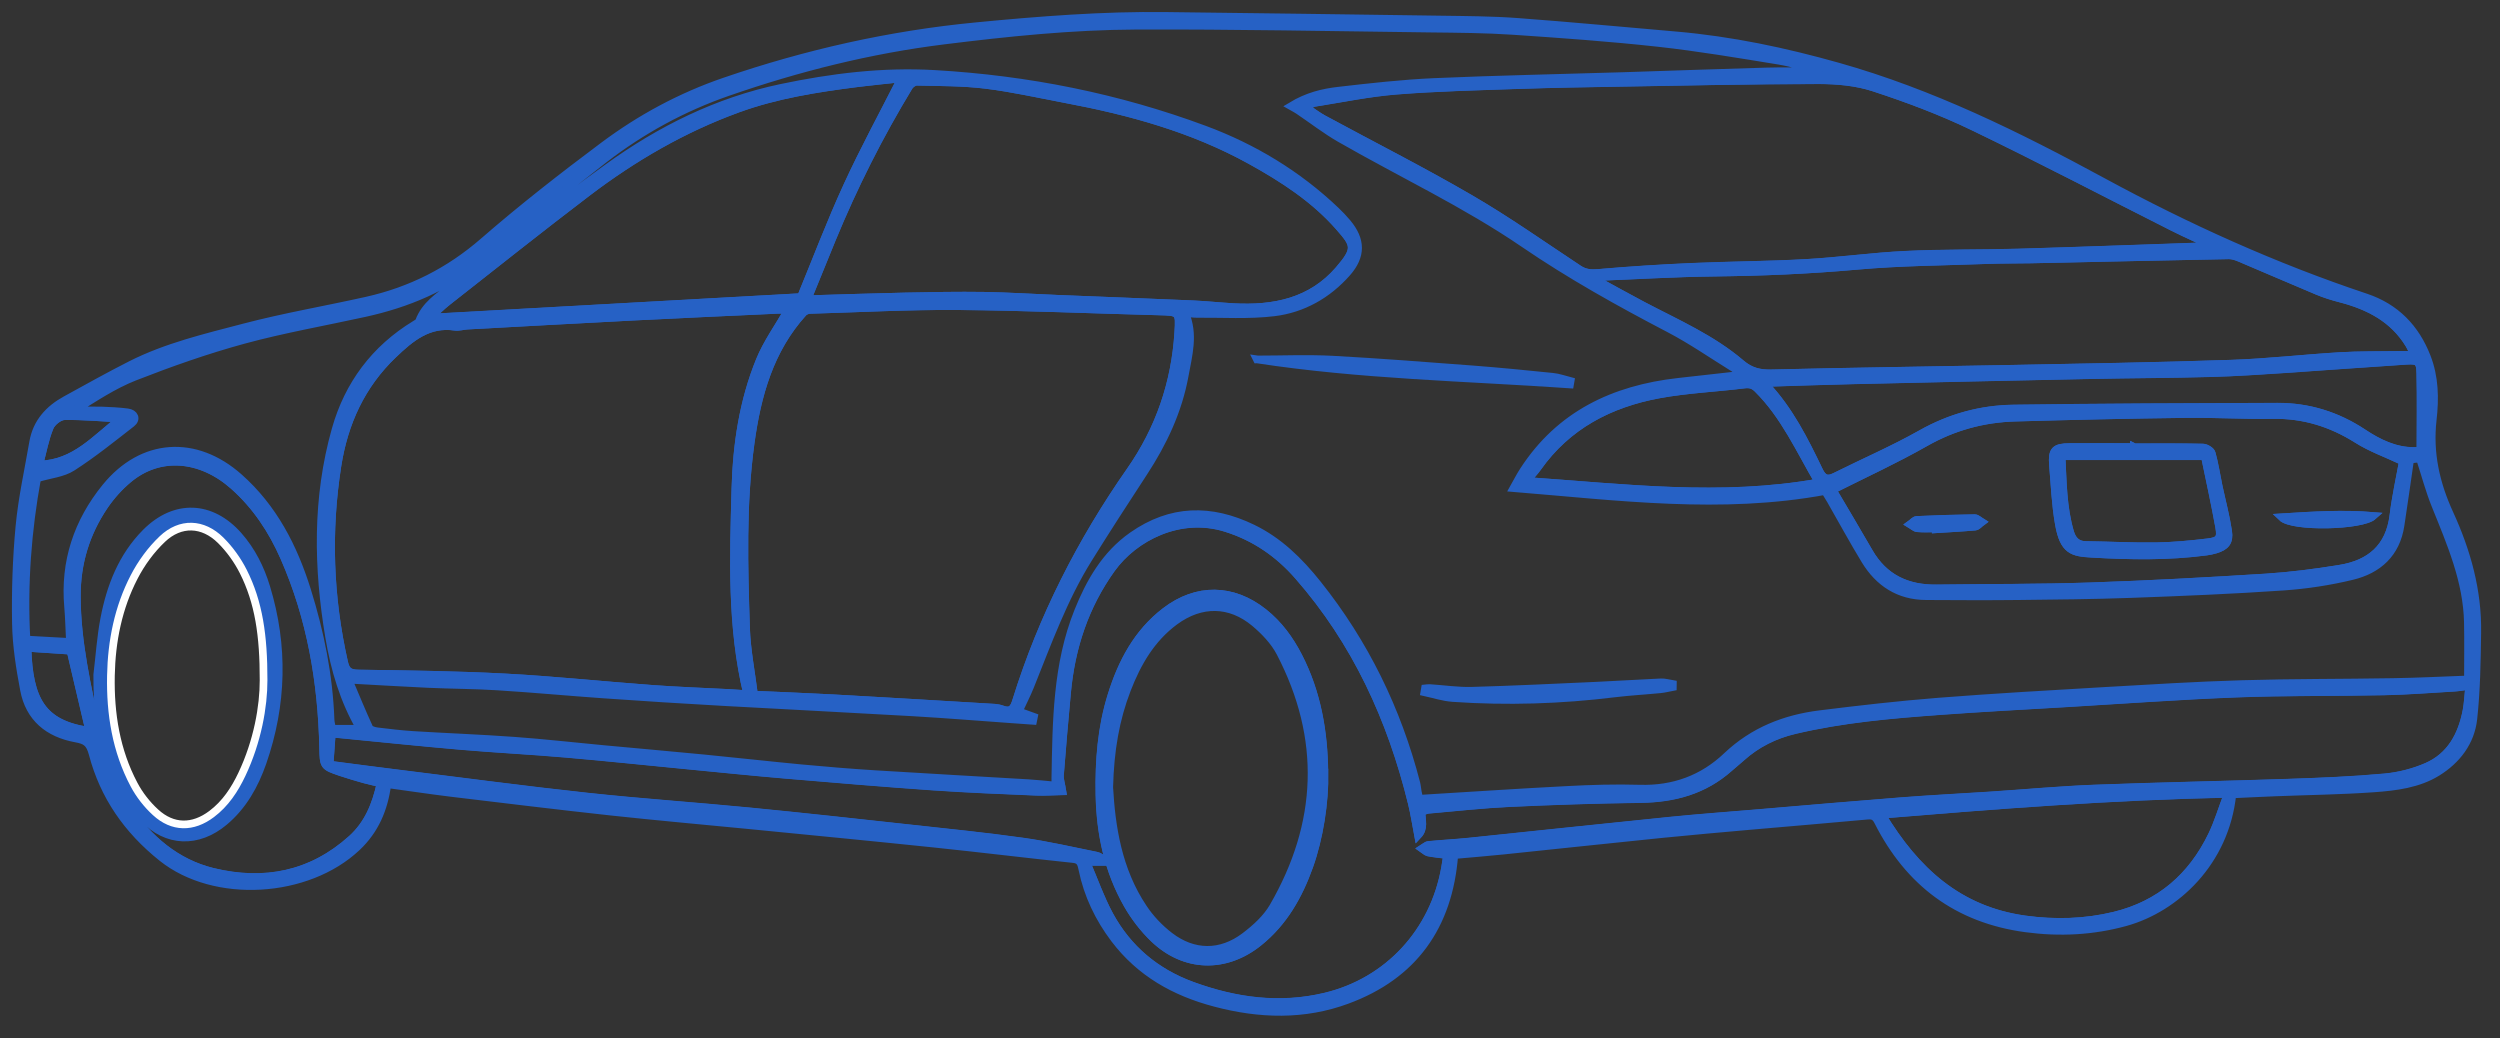 <?xml version="1.0" encoding="UTF-8" standalone="no"?>
<!DOCTYPE svg PUBLIC "-//W3C//DTD SVG 1.1//EN" "http://www.w3.org/Graphics/SVG/1.1/DTD/svg11.dtd">
<svg width="100%" height="100%" viewBox="0 0 65 27" version="1.1" xmlns="http://www.w3.org/2000/svg" xmlns:xlink="http://www.w3.org/1999/xlink" xml:space="preserve" xmlns:serif="http://www.serif.com/" style="fill-rule:evenodd;clip-rule:evenodd;">
    <rect x="0" y="0" width="65" height="27" fill="#333333" stroke="none"/>
    <g transform="matrix(1,0,0,1,-1242.59,-1636.64)">
        <g id="Driver-Back" serif:id="Driver Back">
            <g transform="matrix(1,0,0,1,1242,1636)">
                <path d="M10.665,21.029C11.22,21.105 11.763,21.187 12.309,21.254C13.698,21.421 15.088,21.591 16.479,21.743C17.68,21.873 18.883,21.98 20.085,22.097C21.683,22.255 23.282,22.408 24.879,22.575C26.088,22.701 27.293,22.849 28.503,22.976C28.685,22.996 28.704,23.113 28.731,23.239C28.868,23.909 29.158,24.513 29.567,25.055C30.232,25.932 31.125,26.437 32.186,26.716C33.345,27.023 34.498,27.054 35.615,26.641C37.342,26.005 38.259,24.72 38.401,22.872C38.819,22.833 39.243,22.801 39.666,22.757C41.042,22.615 42.417,22.466 43.795,22.326C44.556,22.249 45.318,22.183 46.08,22.115C47.1,22.024 48.121,21.942 49.142,21.847C49.291,21.832 49.356,21.876 49.421,22.007C50.224,23.592 51.485,24.539 53.263,24.778C54.139,24.896 55.006,24.852 55.853,24.618C57.151,24.258 58.446,23.063 58.631,21.294C59.001,21.277 59.374,21.257 59.746,21.243C60.603,21.209 61.461,21.199 62.314,21.138C62.883,21.097 63.465,21.026 63.963,20.717C64.47,20.402 64.829,19.933 64.896,19.337C64.978,18.596 64.988,17.844 64.999,17.097C65.018,16.007 64.731,14.978 64.28,13.995C63.922,13.214 63.742,12.42 63.841,11.551C63.903,11.008 63.896,10.449 63.689,9.921C63.394,9.162 62.873,8.63 62.101,8.372C59.727,7.58 57.46,6.555 55.259,5.36C53.058,4.165 50.812,3.056 48.383,2.371C47,1.98 45.599,1.684 44.164,1.56C42.795,1.442 41.425,1.312 40.054,1.21C39.384,1.16 38.709,1.158 38.035,1.148C35.663,1.112 33.29,1.084 30.917,1.054C29.262,1.033 27.618,1.163 25.972,1.322C23.732,1.537 21.556,2.028 19.43,2.757C18.292,3.147 17.24,3.714 16.282,4.43C15.216,5.226 14.164,6.047 13.161,6.919C12.269,7.695 11.267,8.199 10.127,8.455C9.061,8.694 7.982,8.877 6.926,9.155C5.931,9.416 4.92,9.654 3.993,10.123C3.42,10.413 2.86,10.727 2.297,11.036C1.855,11.279 1.54,11.626 1.452,12.139C1.326,12.869 1.164,13.595 1.095,14.331C1.017,15.168 0.989,16.011 1.004,16.85C1.014,17.427 1.106,18.007 1.214,18.576C1.351,19.306 1.849,19.71 2.558,19.84C2.817,19.887 2.922,19.95 3,20.245C3.288,21.339 3.903,22.222 4.801,22.94C6.176,24.038 8.585,23.881 9.869,22.67C10.337,22.229 10.574,21.684 10.66,21.031L10.665,21.029ZM64.751,18.306C64.122,18.329 63.467,18.363 62.81,18.373C61.502,18.396 60.192,18.387 58.885,18.426C57.699,18.461 56.515,18.535 55.333,18.603C53.883,18.688 52.432,18.769 50.985,18.883C49.957,18.964 48.933,19.082 47.91,19.209C46.995,19.323 46.175,19.645 45.486,20.298C44.863,20.891 44.103,21.17 43.227,21.145C42.593,21.126 41.957,21.145 41.323,21.179C40.05,21.244 38.778,21.331 37.494,21.408C37.485,21.37 37.465,21.298 37.451,21.224C37.437,21.149 37.433,21.072 37.414,20.999C36.921,19.093 36.075,17.362 34.847,15.823C34.376,15.233 33.846,14.707 33.151,14.372C32.072,13.852 31.035,13.866 30.032,14.568C29.33,15.06 28.926,15.772 28.62,16.533C28.062,17.922 28.056,19.398 28.029,20.865L28.029,21.065C27.784,21.043 27.564,21.017 27.344,21.004C26.009,20.925 24.673,20.851 23.339,20.768C22.698,20.728 22.059,20.674 21.421,20.615C20.577,20.535 19.735,20.44 18.893,20.358C18.011,20.273 17.129,20.195 16.249,20.113C15.489,20.042 14.729,19.955 13.969,19.9C13.093,19.836 12.214,19.804 11.337,19.75C11.025,19.73 10.713,19.693 10.402,19.655C10.327,19.645 10.215,19.616 10.191,19.564C10.004,19.157 9.834,18.742 9.651,18.311C10.373,18.35 11.05,18.392 11.728,18.423C12.323,18.45 12.922,18.45 13.517,18.487C14.44,18.545 15.362,18.631 16.283,18.696C17.321,18.769 18.359,18.835 19.396,18.893C21.038,18.985 22.68,19.066 24.322,19.161C25.177,19.211 26.029,19.28 26.882,19.341C27.072,19.354 27.261,19.367 27.451,19.381C27.458,19.347 27.465,19.313 27.472,19.279C27.339,19.231 27.207,19.183 27.076,19.136C27.176,18.919 27.288,18.702 27.378,18.477C27.831,17.35 28.243,16.203 28.89,15.166C29.359,14.413 29.841,13.668 30.327,12.925C30.836,12.148 31.225,11.321 31.392,10.405C31.488,9.872 31.646,9.332 31.403,8.776C31.51,8.785 31.609,8.801 31.706,8.801C32.377,8.795 33.056,8.842 33.718,8.761C34.463,8.67 35.111,8.303 35.614,7.732C35.997,7.296 35.991,6.878 35.62,6.433C35.526,6.321 35.425,6.216 35.32,6.115C34.331,5.173 33.18,4.479 31.909,4.007C29.649,3.168 27.312,2.703 24.9,2.563C23.54,2.483 22.216,2.648 20.901,2.924C19.245,3.271 17.753,4.013 16.394,4.995C15.011,5.993 13.674,7.055 12.322,8.096C11.997,8.345 11.641,8.574 11.487,8.989C11.474,9.025 11.423,9.049 11.385,9.073C10.336,9.711 9.647,10.635 9.316,11.805C8.812,13.59 8.844,15.4 9.15,17.216C9.291,18.05 9.528,18.849 9.956,19.588L9.224,19.588C9.209,19.499 9.187,19.425 9.184,19.351C9.142,18.197 8.915,17.076 8.572,15.98C8.223,14.864 7.699,13.842 6.805,13.05C5.674,12.047 4.288,12.138 3.338,13.306C2.606,14.206 2.257,15.246 2.361,16.418C2.386,16.713 2.392,17.009 2.409,17.331C2.033,17.311 1.663,17.29 1.278,17.269C1.198,15.83 1.31,14.413 1.556,13.076C1.896,12.974 2.222,12.947 2.467,12.79C3.006,12.444 3.506,12.04 4.013,11.646C4.153,11.537 4.092,11.385 3.905,11.361C3.685,11.333 3.464,11.321 3.243,11.314C3.003,11.307 2.762,11.313 2.523,11.313C3.037,10.99 3.539,10.655 4.086,10.439C5.016,10.075 5.965,9.74 6.927,9.478C7.967,9.195 9.031,9.01 10.085,8.778C11.182,8.535 12.193,8.116 13.07,7.388C14.137,6.504 15.206,5.622 16.302,4.777C17.275,4.027 18.349,3.439 19.516,3.035C21.34,2.401 23.203,1.934 25.124,1.695C26.787,1.488 28.456,1.315 30.13,1.308C32.679,1.298 35.228,1.352 37.777,1.383C38.496,1.391 39.218,1.396 39.935,1.444C41.193,1.529 42.452,1.618 43.705,1.756C44.751,1.871 45.79,2.048 46.831,2.217C47.205,2.278 47.57,2.395 47.971,2.496C47.448,2.496 46.966,2.485 46.485,2.499C45.253,2.533 44.022,2.58 42.79,2.618C41.153,2.669 39.515,2.7 37.879,2.772C37.049,2.809 36.219,2.903 35.393,2.998C34.987,3.045 34.585,3.138 34.154,3.4C34.244,3.451 34.3,3.478 34.349,3.512C34.711,3.756 35.057,4.026 35.432,4.241C37.023,5.154 38.689,5.935 40.209,6.973C41.415,7.798 42.69,8.508 43.986,9.185C44.565,9.487 45.107,9.864 45.666,10.21C45.729,10.25 45.783,10.309 45.871,10.384C45.288,10.449 44.757,10.509 44.227,10.568C42.549,10.757 41.142,11.418 40.197,12.881C40.107,13.02 40.032,13.169 39.941,13.33C42.676,13.553 45.349,13.904 48.039,13.407C48.086,13.483 48.135,13.56 48.181,13.639C48.481,14.162 48.769,14.694 49.082,15.209C49.441,15.797 49.961,16.136 50.667,16.14C51.463,16.144 52.258,16.149 53.053,16.14C54.032,16.13 55.011,16.12 55.99,16.085C57.312,16.037 58.635,15.983 59.955,15.892C60.555,15.851 61.157,15.759 61.741,15.618C62.423,15.455 62.894,15.032 63.004,14.296C63.09,13.731 63.17,13.166 63.254,12.587C63.34,12.577 63.444,12.566 63.508,12.559C63.645,12.981 63.752,13.387 63.908,13.774C64.305,14.761 64.733,15.736 64.755,16.825C64.765,17.306 64.757,17.786 64.757,18.314L64.751,18.306ZM37.549,21.752C37.616,21.73 37.671,21.701 37.729,21.695C38.438,21.632 39.145,21.553 39.854,21.52C40.984,21.467 42.117,21.43 43.248,21.416C44.113,21.404 44.894,21.194 45.552,20.609C45.656,20.517 45.763,20.432 45.865,20.34C46.267,19.978 46.734,19.747 47.258,19.624C48.498,19.33 49.763,19.221 51.027,19.129C52.118,19.048 53.211,18.991 54.301,18.927C55.781,18.84 57.261,18.73 58.744,18.674C60.022,18.624 61.3,18.644 62.578,18.617C63.189,18.604 63.798,18.556 64.409,18.52C64.526,18.513 64.642,18.491 64.791,18.471C64.765,18.715 64.758,18.92 64.72,19.12C64.598,19.76 64.306,20.304 63.689,20.575C63.346,20.725 62.962,20.823 62.589,20.856C61.753,20.932 60.912,20.965 60.071,20.994C58.397,21.051 56.721,21.081 55.047,21.146C54.146,21.18 53.248,21.265 52.347,21.325C51.569,21.376 50.789,21.414 50.012,21.475C48.778,21.572 47.544,21.679 46.311,21.784C45.541,21.849 44.771,21.905 44.003,21.983C42.262,22.158 40.522,22.346 38.781,22.526C38.431,22.561 38.079,22.578 37.729,22.613C37.675,22.619 37.626,22.674 37.573,22.706C37.623,22.74 37.67,22.794 37.725,22.805C37.881,22.836 38.04,22.849 38.217,22.872C38.2,22.984 38.184,23.087 38.166,23.191C37.877,24.875 36.673,26.164 35.051,26.553C33.863,26.838 32.713,26.68 31.587,26.268C30.646,25.925 29.915,25.314 29.437,24.432C29.203,24 29.04,23.529 28.833,23.049L29.316,23.049C29.254,22.961 29.18,22.907 29.101,22.891C28.466,22.764 27.832,22.615 27.19,22.526C26.221,22.39 25.247,22.29 24.275,22.184C22.884,22.032 21.493,21.878 20.101,21.742C18.686,21.604 17.267,21.508 15.854,21.355C14.25,21.182 12.651,20.966 11.052,20.768C10.426,20.69 9.801,20.606 9.159,20.524C9.18,20.228 9.197,19.979 9.216,19.726C9.279,19.726 9.316,19.723 9.353,19.726C10.425,19.829 11.495,19.943 12.567,20.035C13.48,20.114 14.397,20.159 15.31,20.239C16.361,20.33 17.409,20.44 18.458,20.542C19.31,20.624 20.161,20.712 21.013,20.785C22.291,20.894 23.57,21.002 24.85,21.091C25.742,21.153 26.637,21.187 27.53,21.226C27.765,21.235 28.002,21.217 28.213,21.213C28.185,21.034 28.141,20.912 28.149,20.796C28.205,20.08 28.267,19.364 28.334,18.65C28.442,17.479 28.797,16.398 29.488,15.434C30.082,14.605 31.27,13.999 32.461,14.369C33.218,14.605 33.835,15.033 34.346,15.62C35.844,17.331 36.761,19.334 37.298,21.525C37.365,21.8 37.406,22.08 37.46,22.358C37.633,22.174 37.55,21.973 37.55,21.756L37.549,21.752ZM20.019,18.689C19.85,18.678 19.7,18.667 19.549,18.658C18.878,18.623 18.204,18.6 17.534,18.55C16.269,18.457 15.006,18.322 13.74,18.254C12.464,18.186 11.185,18.17 9.907,18.152C9.669,18.149 9.586,18.081 9.535,17.854C9.153,16.163 9.094,14.464 9.362,12.752C9.537,11.628 9.987,10.646 10.816,9.855C11.264,9.427 11.728,9.033 12.418,9.134C12.522,9.149 12.631,9.111 12.737,9.105C14.188,9.026 15.639,8.944 17.09,8.87C18.327,8.806 19.565,8.751 20.803,8.694C20.912,8.689 21.021,8.694 21.084,8.694C20.831,9.137 20.532,9.551 20.343,10.01C19.908,11.075 19.74,12.21 19.71,13.35C19.662,15.129 19.591,16.914 20.017,18.689L20.019,18.689ZM20.195,18.702C20.121,18.102 20.006,17.538 19.988,16.97C19.937,15.365 19.887,13.758 20.107,12.158C20.278,10.912 20.604,9.733 21.475,8.772C21.513,8.73 21.588,8.698 21.648,8.697C22.932,8.659 24.217,8.589 25.501,8.599C27.238,8.613 28.973,8.69 30.709,8.735C31.251,8.749 31.26,8.745 31.226,9.285C31.145,10.598 30.731,11.802 29.978,12.879C28.691,14.721 27.683,16.7 27.015,18.847C26.952,19.051 26.885,19.173 26.641,19.081C26.523,19.037 26.386,19.037 26.257,19.03C24.93,18.95 23.601,18.871 22.274,18.797C21.58,18.759 20.885,18.733 20.196,18.702L20.195,18.702ZM34.526,3.422C34.648,3.365 34.705,3.322 34.767,3.312C35.476,3.2 36.182,3.052 36.895,2.995C37.947,2.911 39.004,2.887 40.058,2.85C40.937,2.821 41.818,2.805 42.698,2.791C44.419,2.762 46.142,2.724 47.863,2.723C48.347,2.723 48.853,2.767 49.308,2.916C50.184,3.202 51.054,3.528 51.884,3.928C53.632,4.77 55.35,5.672 57.083,6.545C57.433,6.721 57.791,6.88 58.122,7.034C56.447,7.092 54.759,7.156 53.07,7.206C52.091,7.234 51.11,7.215 50.131,7.264C49.271,7.305 48.413,7.428 47.553,7.476C46.56,7.532 45.565,7.534 44.571,7.578C43.763,7.614 42.955,7.665 42.148,7.736C41.953,7.753 41.799,7.74 41.635,7.632C40.698,7.013 39.778,6.361 38.807,5.798C37.559,5.072 36.269,4.42 34.999,3.732C34.854,3.654 34.722,3.551 34.526,3.42L34.526,3.422ZM21.585,8.419C21.815,7.855 22.018,7.354 22.223,6.855C22.789,5.483 23.454,4.162 24.224,2.894C24.262,2.83 24.358,2.762 24.427,2.764C25.023,2.779 25.623,2.774 26.214,2.845C26.902,2.928 27.582,3.083 28.264,3.212C29.951,3.528 31.595,3.976 33.11,4.815C33.958,5.285 34.766,5.808 35.41,6.542C35.815,7.004 35.875,7.105 35.403,7.654C34.681,8.491 33.708,8.684 32.659,8.626C32.309,8.606 31.959,8.568 31.609,8.552C30.432,8.501 29.255,8.457 28.08,8.409C27.446,8.384 26.813,8.341 26.179,8.331C25.498,8.321 24.818,8.334 24.137,8.348C23.312,8.365 22.487,8.395 21.587,8.421L21.585,8.419ZM42.093,7.923C42.1,7.896 42.107,7.868 42.113,7.841C43.119,7.801 44.125,7.739 45.131,7.727C46.379,7.715 47.621,7.662 48.864,7.55C49.997,7.448 51.139,7.442 52.278,7.4C52.645,7.386 53.012,7.391 53.381,7.384C55.101,7.349 56.822,7.309 58.541,7.276C58.636,7.275 58.737,7.308 58.826,7.346C59.501,7.631 60.172,7.924 60.848,8.207C61.038,8.286 61.235,8.347 61.435,8.399C62.175,8.591 62.823,8.92 63.233,9.602C63.281,9.682 63.318,9.77 63.366,9.868C63.202,9.868 63.073,9.867 62.943,9.868C62.439,9.877 61.933,9.868 61.429,9.898C60.484,9.955 59.541,10.065 58.595,10.096C56.637,10.162 54.678,10.194 52.719,10.232C50.699,10.272 48.678,10.296 46.658,10.347C46.342,10.356 46.104,10.299 45.858,10.088C45.101,9.441 44.19,9.046 43.318,8.588C42.907,8.372 42.503,8.146 42.096,7.923L42.093,7.923ZM63.067,12.634C62.989,13.067 62.88,13.55 62.82,14.041C62.718,14.877 62.209,15.298 61.431,15.426C60.791,15.531 60.145,15.614 59.498,15.655C57.98,15.75 56.46,15.834 54.939,15.885C53.608,15.929 52.276,15.92 50.944,15.939C50.181,15.949 49.579,15.672 49.186,14.99C48.867,14.435 48.536,13.886 48.237,13.376C49.036,12.973 49.863,12.594 50.652,12.146C51.385,11.73 52.16,11.521 52.99,11.497C54.465,11.455 55.941,11.422 57.419,11.403C58.176,11.394 58.934,11.44 59.691,11.429C60.491,11.418 61.204,11.64 61.877,12.064C62.233,12.288 62.64,12.433 63.067,12.634ZM11.759,8.901C11.918,8.758 12.061,8.612 12.22,8.487C13.429,7.537 14.631,6.58 15.855,5.649C17.059,4.733 18.357,3.979 19.785,3.461C20.782,3.1 21.821,2.937 22.866,2.804C23.263,2.752 23.661,2.716 24.024,2.676C23.549,3.612 23.05,4.529 22.615,5.476C22.178,6.427 21.808,7.41 21.414,8.364C18.235,8.541 15.021,8.72 11.758,8.901L11.759,8.901ZM10.485,21.003C10.364,21.564 10.157,22.068 9.735,22.449C8.691,23.392 7.458,23.631 6.124,23.307C5.171,23.074 4.456,22.453 3.909,21.659C3.495,21.058 3.263,20.383 3.109,19.662C2.861,18.496 2.589,17.342 2.586,16.139C2.585,15.27 2.826,14.494 3.304,13.788C3.477,13.532 3.694,13.292 3.932,13.093C4.734,12.426 5.803,12.508 6.665,13.272C7.249,13.79 7.669,14.426 7.978,15.132C8.67,16.706 8.955,18.369 8.992,20.079C9.002,20.559 8.996,20.562 9.455,20.718C9.657,20.786 9.861,20.844 10.065,20.902C10.195,20.939 10.33,20.966 10.483,21.003L10.485,21.003ZM63.523,12.356C63.458,12.361 63.413,12.366 63.369,12.366C62.864,12.37 62.435,12.159 62.029,11.89C61.353,11.442 60.611,11.212 59.805,11.214C57.516,11.221 55.228,11.229 52.94,11.262C52.091,11.273 51.291,11.493 50.536,11.919C49.812,12.328 49.045,12.658 48.301,13.03C48.088,13.136 47.982,13.075 47.884,12.868C47.507,12.083 47.115,11.303 46.511,10.658C46.505,10.651 46.513,10.631 46.518,10.593C47.263,10.57 48.012,10.543 48.761,10.526C50.833,10.478 52.906,10.432 54.98,10.39C56.014,10.368 57.047,10.367 58.079,10.339C58.721,10.322 59.362,10.276 60.003,10.235C61.055,10.166 62.106,10.084 63.158,10.017C63.46,9.999 63.513,10.04 63.519,10.343C63.535,11.007 63.523,11.67 63.523,12.356ZM49.516,21.82C52.53,21.569 55.488,21.337 58.512,21.278C58.363,21.672 58.259,22.024 58.102,22.35C57.579,23.436 56.741,24.16 55.559,24.447C54.796,24.631 54.026,24.652 53.242,24.545C51.525,24.308 50.399,23.288 49.516,21.82ZM40.28,13.143C40.393,13.008 40.488,12.911 40.567,12.8C41.34,11.704 42.442,11.133 43.72,10.896C44.453,10.76 45.206,10.729 45.948,10.637C46.095,10.618 46.189,10.652 46.291,10.753C46.987,11.442 47.377,12.326 47.879,13.184C45.332,13.639 42.823,13.32 40.281,13.145L40.28,13.143ZM2.914,19.642C1.679,19.466 1.343,18.834 1.302,17.483C1.678,17.507 2.053,17.532 2.422,17.556C2.582,18.238 2.747,18.933 2.912,19.643L2.914,19.642ZM3.742,11.524C3.084,12.02 2.548,12.699 1.611,12.719C1.704,12.37 1.761,12.043 1.886,11.744C1.94,11.615 2.131,11.463 2.262,11.46C2.754,11.45 3.248,11.499 3.742,11.524Z" style="fill:rgb(38,97,197);fill-rule:nonzero;stroke:rgb(38,97,197);stroke-width:0.2px;"/>
            </g>
            <g transform="matrix(1,0,0,1,1242,1636)">
                <path d="M37.549,21.751C37.549,21.968 37.631,22.17 37.458,22.354C37.406,22.076 37.365,21.795 37.297,21.52C36.759,19.328 35.842,17.325 34.345,15.615C33.832,15.03 33.217,14.602 32.459,14.365C31.269,13.995 30.082,14.6 29.486,15.43C28.796,16.394 28.44,17.474 28.332,18.645C28.266,19.361 28.203,20.076 28.148,20.792C28.14,20.908 28.182,21.028 28.212,21.208C28.002,21.213 27.765,21.231 27.529,21.221C26.635,21.183 25.741,21.149 24.849,21.086C23.569,20.997 22.29,20.889 21.011,20.78C20.159,20.708 19.309,20.62 18.456,20.538C17.407,20.437 16.36,20.325 15.309,20.234C14.396,20.155 13.479,20.11 12.566,20.03C11.494,19.938 10.424,19.825 9.352,19.721C9.315,19.718 9.278,19.721 9.214,19.721C9.196,19.975 9.179,20.223 9.158,20.519C9.8,20.603 10.425,20.687 11.05,20.763C12.651,20.962 14.25,21.177 15.852,21.35C17.266,21.503 18.685,21.598 20.1,21.737C21.492,21.873 22.883,22.028 24.273,22.18C25.246,22.286 26.22,22.385 27.188,22.521C27.829,22.612 28.463,22.759 29.099,22.887C29.18,22.903 29.253,22.956 29.315,23.044L28.831,23.044C29.038,23.525 29.202,23.996 29.435,24.428C29.913,25.308 30.646,25.92 31.586,26.264C32.712,26.675 33.862,26.834 35.05,26.549C36.672,26.159 37.875,24.87 38.164,23.186C38.183,23.083 38.197,22.978 38.215,22.867C38.038,22.844 37.879,22.832 37.724,22.801C37.668,22.789 37.623,22.735 37.572,22.701C37.624,22.669 37.674,22.615 37.728,22.609C38.078,22.574 38.43,22.557 38.78,22.521C40.521,22.341 42.26,22.154 44.001,21.978C44.77,21.9 45.539,21.845 46.309,21.78C47.543,21.676 48.776,21.567 50.011,21.471C50.788,21.41 51.568,21.371 52.346,21.32C53.246,21.261 54.145,21.177 55.045,21.142C56.72,21.078 58.395,21.047 60.07,20.99C60.911,20.962 61.751,20.928 62.588,20.851C62.961,20.817 63.345,20.719 63.688,20.57C64.305,20.3 64.597,19.757 64.719,19.116C64.757,18.916 64.764,18.709 64.789,18.467C64.641,18.486 64.524,18.51 64.408,18.516C63.798,18.552 63.187,18.6 62.576,18.613C61.299,18.639 60.019,18.621 58.743,18.669C57.261,18.726 55.781,18.835 54.3,18.923C53.208,18.988 52.116,19.045 51.026,19.124C49.76,19.218 48.495,19.327 47.256,19.619C46.733,19.742 46.265,19.975 45.864,20.335C45.762,20.427 45.654,20.514 45.551,20.604C44.893,21.19 44.112,21.4 43.247,21.411C42.116,21.427 40.983,21.464 39.853,21.516C39.143,21.55 38.435,21.629 37.728,21.69C37.67,21.696 37.614,21.726 37.548,21.747L37.549,21.751ZM35.023,20.724C35.037,21.502 34.891,22.428 34.63,23.159C34.356,23.928 33.964,24.622 33.314,25.143C32.45,25.837 31.385,25.809 30.585,25.041C30.319,24.784 30.083,24.478 29.9,24.156C29.4,23.275 29.194,22.321 29.174,21.302C29.158,20.42 29.224,19.56 29.486,18.72C29.753,17.865 30.158,17.091 30.887,16.533C31.705,15.908 32.638,15.922 33.443,16.561C33.835,16.872 34.122,17.266 34.348,17.705C34.834,18.652 35.01,19.67 35.02,20.724L35.023,20.724Z" style="fill:none;fill-rule:nonzero;stroke:rgb(38,97,197);stroke-width:0.2px;"/>
            </g>
            <g transform="matrix(1,0,0,1,1242,1636)">
                <path d="M20.019,18.69C19.594,16.915 19.664,15.13 19.711,13.351C19.742,12.211 19.91,11.077 20.345,10.011C20.532,9.552 20.831,9.138 21.085,8.695C21.023,8.695 20.913,8.691 20.804,8.695C19.567,8.753 18.329,8.809 17.091,8.871C15.641,8.946 14.189,9.027 12.739,9.106C12.632,9.112 12.522,9.149 12.42,9.135C11.729,9.034 11.266,9.428 10.818,9.856C9.988,10.648 9.539,11.63 9.363,12.753C9.095,14.465 9.155,16.164 9.536,17.855C9.587,18.082 9.671,18.15 9.909,18.153C11.186,18.171 12.465,18.187 13.741,18.255C15.007,18.323 16.269,18.458 17.535,18.551C18.206,18.601 18.879,18.624 19.551,18.659C19.701,18.668 19.852,18.679 20.02,18.69L20.019,18.69Z" style="fill:none;fill-rule:nonzero;stroke:rgb(38,97,197);stroke-width:0.2px;"/>
            </g>
            <g transform="matrix(1,0,0,1,1242,1636)">
                <path d="M20.195,18.702C20.884,18.734 21.578,18.759 22.273,18.797C23.601,18.871 24.928,18.951 26.255,19.03C26.384,19.037 26.522,19.037 26.64,19.081C26.885,19.173 26.952,19.05 27.014,18.847C27.683,16.699 28.691,14.721 29.977,12.88C30.73,11.802 31.144,10.599 31.225,9.286C31.259,8.746 31.25,8.75 30.707,8.736C28.972,8.69 27.235,8.614 25.5,8.6C24.215,8.59 22.931,8.659 21.646,8.697C21.587,8.699 21.513,8.73 21.473,8.773C20.603,9.732 20.277,10.912 20.105,12.158C19.886,13.759 19.934,15.365 19.986,16.97C20.005,17.538 20.118,18.104 20.193,18.702L20.195,18.702Z" style="fill:none;fill-rule:nonzero;stroke:rgb(38,97,197);stroke-width:0.2px;"/>
            </g>
            <g transform="matrix(1,0,0,1,1242,1636)">
                <path d="M34.528,3.423C34.722,3.552 34.854,3.656 35,3.735C36.27,4.423 37.56,5.075 38.808,5.801C39.779,6.365 40.699,7.016 41.636,7.635C41.801,7.744 41.954,7.756 42.15,7.739C42.956,7.668 43.764,7.617 44.572,7.581C45.566,7.537 46.561,7.535 47.554,7.479C48.414,7.431 49.272,7.308 50.133,7.267C51.111,7.22 52.092,7.238 53.072,7.208C54.76,7.159 56.449,7.095 58.123,7.037C57.793,6.882 57.434,6.724 57.084,6.548C55.351,5.675 53.633,4.773 51.885,3.931C51.056,3.531 50.184,3.205 49.309,2.918C48.854,2.77 48.348,2.724 47.864,2.726C46.143,2.726 44.421,2.765 42.7,2.794C41.819,2.808 40.939,2.823 40.06,2.853C39.005,2.89 37.949,2.914 36.897,2.998C36.184,3.055 35.478,3.203 34.769,3.315C34.706,3.325 34.65,3.368 34.528,3.425L34.528,3.423Z" style="fill:none;fill-rule:nonzero;stroke:rgb(38,97,197);stroke-width:0.2px;"/>
            </g>
            <g transform="matrix(1,0,0,1,1242,1636)">
                <path d="M21.585,8.42C22.486,8.395 23.311,8.365 24.136,8.348C24.816,8.334 25.497,8.321 26.177,8.331C26.811,8.341 27.445,8.384 28.078,8.409C29.255,8.457 30.432,8.501 31.607,8.552C31.957,8.568 32.308,8.606 32.658,8.626C33.707,8.684 34.68,8.491 35.401,7.653C35.873,7.106 35.814,7.006 35.408,6.542C34.765,5.808 33.956,5.284 33.109,4.815C31.593,3.976 29.95,3.528 28.263,3.212C27.58,3.084 26.9,2.93 26.213,2.845C25.623,2.772 25.022,2.778 24.425,2.764C24.357,2.762 24.261,2.83 24.222,2.894C23.453,4.162 22.786,5.484 22.222,6.855C22.016,7.354 21.814,7.855 21.584,8.419L21.585,8.42Z" style="fill:none;fill-rule:nonzero;stroke:rgb(38,97,197);stroke-width:0.2px;"/>
            </g>
            <g transform="matrix(1,0,0,1,1242,1636)">
                <path d="M42.093,7.925C42.5,8.146 42.905,8.373 43.315,8.59C44.187,9.048 45.098,9.445 45.855,10.09C46.102,10.3 46.34,10.356 46.655,10.349C48.675,10.298 50.696,10.274 52.716,10.234C54.675,10.196 56.634,10.164 58.592,10.098C59.538,10.067 60.481,9.956 61.426,9.9C61.93,9.87 62.436,9.877 62.941,9.87C63.07,9.869 63.2,9.87 63.363,9.87C63.315,9.774 63.278,9.684 63.23,9.603C62.819,8.922 62.172,8.593 61.432,8.401C61.234,8.35 61.035,8.288 60.845,8.208C60.169,7.926 59.498,7.633 58.823,7.348C58.734,7.31 58.633,7.277 58.538,7.278C56.819,7.311 55.098,7.349 53.378,7.386C53.011,7.393 52.642,7.389 52.275,7.402C51.136,7.444 49.994,7.45 48.861,7.552C47.618,7.663 46.376,7.715 45.128,7.729C44.122,7.741 43.116,7.803 42.11,7.843C42.103,7.87 42.096,7.898 42.09,7.925L42.093,7.925Z" style="fill:none;fill-rule:nonzero;stroke:rgb(38,97,197);stroke-width:0.2px;"/>
            </g>
            <g transform="matrix(1,0,0,1,1242,1636)">
                <path d="M63.065,12.635C62.639,12.434 62.232,12.291 61.876,12.065C61.201,11.64 60.489,11.418 59.69,11.43C58.933,11.442 58.174,11.395 57.417,11.405C55.941,11.423 54.464,11.456 52.988,11.498C52.159,11.522 51.385,11.731 50.65,12.148C49.862,12.596 49.034,12.974 48.236,13.377C48.536,13.887 48.865,14.436 49.184,14.992C49.576,15.674 50.178,15.95 50.942,15.94C52.274,15.923 53.606,15.932 54.938,15.886C56.459,15.835 57.979,15.752 59.497,15.657C60.144,15.615 60.79,15.532 61.429,15.427C62.209,15.299 62.717,14.878 62.819,14.042C62.878,13.551 62.987,13.066 63.065,12.635ZM56.073,12.264L56.073,12.271C56.67,12.271 57.267,12.265 57.864,12.278C57.945,12.28 58.075,12.357 58.093,12.424C58.171,12.701 58.213,12.988 58.272,13.27C58.356,13.666 58.462,14.057 58.522,14.456C58.563,14.731 58.455,14.851 58.197,14.929C58.118,14.953 58.034,14.97 57.95,14.982C56.959,15.112 55.968,15.095 54.973,15.037C54.477,15.009 54.243,14.962 54.12,14.259C54.032,13.757 54.01,13.242 53.968,12.732C53.937,12.35 54.013,12.268 54.397,12.265C54.956,12.261 55.515,12.265 56.075,12.265L56.073,12.264ZM62.296,14.055C61.999,14.321 60.197,14.365 59.915,14.09C60.743,14.037 61.517,13.989 62.296,14.055ZM50.92,14.4L50.92,14.378C50.76,14.378 50.599,14.388 50.441,14.373C50.378,14.368 50.32,14.307 50.259,14.271C50.314,14.232 50.37,14.162 50.426,14.159C50.928,14.135 51.432,14.121 51.933,14.114C51.993,14.114 52.053,14.179 52.112,14.215C52.057,14.254 52.003,14.325 51.945,14.331C51.605,14.362 51.261,14.379 50.92,14.4Z" style="fill:none;fill-rule:nonzero;stroke:rgb(38,97,197);stroke-width:0.2px;"/>
            </g>
            <g transform="matrix(1,0,0,1,1242,1636)">
                <path d="M11.759,8.903C15.023,8.722 18.238,8.543 21.415,8.366C21.808,7.412 22.18,6.43 22.616,5.478C23.05,4.531 23.551,3.613 24.025,2.678C23.661,2.717 23.263,2.756 22.867,2.805C21.822,2.939 20.783,3.102 19.786,3.463C18.359,3.981 17.06,4.735 15.856,5.651C14.633,6.582 13.431,7.539 12.221,8.489C12.063,8.614 11.919,8.76 11.761,8.903L11.759,8.903Z" style="fill:none;fill-rule:nonzero;stroke:rgb(38,97,197);stroke-width:0.2px;"/>
            </g>
            <g transform="matrix(1,0,0,1,1242,1636)">
                <path d="M10.485,21.006C10.332,20.969 10.198,20.942 10.066,20.906C9.862,20.847 9.658,20.789 9.457,20.721C8.996,20.565 9.003,20.562 8.993,20.082C8.956,18.372 8.671,16.709 7.979,15.135C7.669,14.429 7.249,13.793 6.667,13.275C5.805,12.511 4.734,12.429 3.933,13.097C3.695,13.295 3.48,13.535 3.305,13.791C2.827,14.497 2.586,15.273 2.588,16.142C2.591,17.347 2.863,18.5 3.111,19.665C3.264,20.385 3.497,21.062 3.911,21.663C4.458,22.458 5.172,23.079 6.125,23.31C7.458,23.635 8.691,23.395 9.736,22.452C10.159,22.071 10.364,21.568 10.486,21.006L10.485,21.006ZM3.119,18.182C3.178,17.697 3.209,17.207 3.301,16.727C3.461,15.89 3.765,15.106 4.381,14.486C5.137,13.727 6.081,13.764 6.79,14.565C7.136,14.957 7.364,15.416 7.514,15.911C7.978,17.439 7.94,18.96 7.417,20.466C7.211,21.057 6.908,21.599 6.417,22.009C5.738,22.576 4.921,22.557 4.317,21.912C4.035,21.61 3.8,21.244 3.626,20.87C3.233,20.024 3.11,19.118 3.119,18.184L3.119,18.182Z" style="fill:none;fill-rule:nonzero;stroke:rgb(38,97,197);stroke-width:0.2px;"/>
            </g>
            <g transform="matrix(1,0,0,1,1242,1636)">
                <path d="M63.523,12.36C63.523,11.673 63.533,11.01 63.519,10.346C63.512,10.043 63.458,10.002 63.158,10.02C62.106,10.087 61.055,10.169 60.003,10.239C59.362,10.281 58.722,10.325 58.079,10.342C57.047,10.371 56.014,10.372 54.98,10.393C52.907,10.436 50.835,10.481 48.761,10.529C48.012,10.546 47.263,10.573 46.518,10.596C46.513,10.634 46.505,10.654 46.511,10.661C47.116,11.306 47.507,12.086 47.884,12.871C47.984,13.078 48.09,13.139 48.301,13.033C49.045,12.662 49.812,12.331 50.536,11.923C51.29,11.498 52.089,11.278 52.94,11.265C55.228,11.234 57.516,11.224 59.805,11.217C60.61,11.214 61.353,11.445 62.029,11.893C62.435,12.161 62.864,12.374 63.369,12.37C63.414,12.37 63.46,12.364 63.523,12.36Z" style="fill:none;fill-rule:nonzero;stroke:rgb(38,97,197);stroke-width:0.2px;"/>
            </g>
            <g transform="matrix(1,0,0,1,1242,1636)">
                <path d="M49.516,21.822C50.4,23.289 51.525,24.31 53.242,24.547C54.026,24.655 54.796,24.633 55.559,24.449C56.741,24.163 57.579,23.44 58.102,22.352C58.259,22.026 58.363,21.673 58.512,21.28C55.488,21.341 52.53,21.572 49.516,21.822Z" style="fill:none;fill-rule:nonzero;stroke:rgb(38,97,197);stroke-width:0.2px;"/>
            </g>
            <g transform="matrix(1,0,0,1,1242,1636)">
                <path d="M40.279,13.145C42.821,13.322 45.331,13.641 47.877,13.184C47.377,12.328 46.985,11.443 46.289,10.753C46.187,10.652 46.093,10.618 45.946,10.637C45.205,10.729 44.452,10.761 43.719,10.896C42.44,11.133 41.338,11.704 40.566,12.8C40.488,12.911 40.391,13.009 40.278,13.143L40.279,13.145Z" style="fill:none;fill-rule:nonzero;stroke:rgb(38,97,197);stroke-width:0.2px;"/>
            </g>
            <g transform="matrix(1,0,0,1,1242,1636)">
                <path d="M2.915,19.645C2.748,18.936 2.585,18.24 2.425,17.558C2.056,17.534 1.68,17.51 1.305,17.484C1.346,18.836 1.68,19.468 2.915,19.644L2.915,19.645Z" style="fill:none;fill-rule:nonzero;stroke:rgb(38,97,197);stroke-width:0.2px;"/>
            </g>
            <g transform="matrix(1,0,0,1,1242,1636)">
                <path d="M3.742,11.525C3.248,11.5 2.755,11.451 2.262,11.461C2.13,11.464 1.94,11.616 1.886,11.745C1.761,12.044 1.705,12.371 1.611,12.72C2.548,12.7 3.083,12.021 3.742,11.525Z" style="fill:none;fill-rule:nonzero;stroke:rgb(38,97,197);stroke-width:0.2px;"/>
            </g>
            <g transform="matrix(1,0,0,1,1242,1636)">
                <path d="M33.269,9.984C35.961,10.397 38.69,10.448 41.41,10.636L41.425,10.549C41.271,10.51 41.118,10.452 40.962,10.437C40.271,10.366 39.581,10.298 38.889,10.245C37.671,10.153 36.453,10.057 35.234,9.991C34.58,9.957 33.925,9.986 33.27,9.986L33.269,9.984Z" style="fill:rgb(38,97,197);fill-rule:nonzero;stroke:rgb(38,97,197);stroke-width:0.2px;"/>
            </g>
            <g transform="matrix(1,0,0,1,1242,1636)">
                <path d="M37.622,18.636C37.868,18.689 38.114,18.771 38.363,18.788C39.769,18.886 41.172,18.841 42.571,18.669C42.965,18.621 43.361,18.6 43.756,18.561C43.865,18.551 43.973,18.522 44.082,18.502C44.082,18.476 44.085,18.451 44.085,18.427C43.983,18.411 43.879,18.377 43.777,18.381C43.213,18.405 42.65,18.444 42.086,18.469C41.01,18.517 39.935,18.57 38.858,18.6C38.495,18.61 38.129,18.554 37.765,18.53C37.724,18.527 37.681,18.536 37.639,18.54C37.633,18.573 37.627,18.604 37.622,18.636Z" style="fill:rgb(38,97,197);fill-rule:nonzero;stroke:rgb(38,97,197);stroke-width:0.2px;"/>
            </g>
            <g transform="matrix(1,0,0,1,1242,1636)">
                <path d="M35.024,20.724C35.014,19.67 34.839,18.653 34.352,17.706C34.125,17.265 33.839,16.872 33.448,16.562C32.641,15.922 31.709,15.908 30.892,16.533C30.161,17.092 29.757,17.866 29.491,18.721C29.229,19.56 29.162,20.421 29.179,21.303C29.199,22.321 29.404,23.276 29.905,24.157C30.088,24.478 30.323,24.786 30.59,25.041C31.389,25.81 32.454,25.838 33.319,25.143C33.967,24.623 34.359,23.928 34.634,23.16C34.895,22.428 35.041,21.503 35.027,20.724L35.024,20.724ZM29.43,21.11C29.455,20.143 29.594,19.341 29.892,18.569C30.161,17.873 30.526,17.241 31.14,16.79C31.816,16.295 32.566,16.298 33.21,16.834C33.469,17.051 33.721,17.316 33.876,17.612C35.036,19.841 34.943,22.054 33.693,24.215C33.519,24.515 33.235,24.773 32.953,24.986C32.328,25.458 31.62,25.452 31.001,24.975C30.738,24.773 30.497,24.52 30.315,24.244C29.652,23.256 29.488,22.125 29.43,21.11Z" style="fill:rgb(38,97,197);fill-rule:nonzero;stroke:rgb(38,97,197);stroke-width:0.2px;"/>
            </g>
            <g transform="matrix(1,0,0,1,1242,1636)">
                <path d="M56.075,12.264C55.516,12.264 54.958,12.261 54.398,12.264C54.013,12.267 53.937,12.349 53.968,12.73C54.011,13.241 54.032,13.754 54.12,14.257C54.243,14.961 54.477,15.006 54.973,15.036C55.968,15.094 56.961,15.111 57.95,14.98C58.034,14.969 58.116,14.952 58.197,14.928C58.455,14.85 58.563,14.73 58.522,14.455C58.462,14.056 58.356,13.665 58.272,13.269C58.213,12.987 58.172,12.699 58.094,12.423C58.075,12.356 57.945,12.278 57.864,12.277C57.267,12.264 56.67,12.27 56.073,12.27L56.073,12.263L56.075,12.264ZM57.916,12.501C58.044,13.122 58.18,13.73 58.289,14.342C58.342,14.635 58.289,14.704 57.994,14.74C57.548,14.793 57.098,14.837 56.649,14.843C56.038,14.852 55.427,14.818 54.814,14.81C54.578,14.807 54.467,14.662 54.412,14.469C54.226,13.832 54.225,13.177 54.191,12.5L57.918,12.5L57.916,12.501Z" style="fill:rgb(38,97,197);fill-rule:nonzero;stroke:rgb(38,97,197);stroke-width:0.2px;"/>
            </g>
            <g transform="matrix(1,0,0,1,1242,1636)">
                <path d="M62.296,14.055C61.517,13.991 60.743,14.039 59.915,14.09C60.197,14.364 61.999,14.322 62.296,14.055Z" style="fill:rgb(38,97,197);fill-rule:nonzero;stroke:rgb(38,97,197);stroke-width:0.2px;"/>
            </g>
            <g transform="matrix(1,0,0,1,1242,1636)">
                <path d="M50.92,14.4C51.261,14.378 51.603,14.361 51.945,14.33C52.004,14.325 52.057,14.255 52.112,14.214C52.052,14.179 51.993,14.113 51.933,14.113C51.432,14.12 50.928,14.134 50.426,14.159C50.368,14.162 50.314,14.232 50.259,14.271C50.319,14.306 50.377,14.367 50.441,14.373C50.599,14.387 50.76,14.377 50.92,14.377L50.92,14.4Z" style="fill:rgb(38,97,197);fill-rule:nonzero;stroke:rgb(38,97,197);stroke-width:0.2px;"/>
            </g>
            <g transform="matrix(1,0,0,1,1242,1636)">
                <path d="M3.119,18.182C3.108,19.116 3.233,20.023 3.626,20.869C3.8,21.244 4.035,21.61 4.317,21.911C4.921,22.556 5.738,22.574 6.417,22.007C6.909,21.597 7.211,21.056 7.417,20.464C7.94,18.959 7.978,17.436 7.514,15.909C7.364,15.414 7.136,14.955 6.79,14.564C6.081,13.763 5.135,13.726 4.381,14.484C3.764,15.104 3.461,15.888 3.301,16.726C3.209,17.205 3.178,17.696 3.119,18.18L3.119,18.182ZM7.443,18.325C7.446,19.006 7.286,19.917 6.878,20.776C6.689,21.173 6.451,21.538 6.092,21.807C5.605,22.174 5.082,22.174 4.632,21.76C4.412,21.558 4.217,21.307 4.075,21.041C3.607,20.16 3.454,19.198 3.474,18.21C3.491,17.314 3.665,16.441 4.078,15.643C4.264,15.284 4.516,14.938 4.809,14.659C5.281,14.211 5.866,14.232 6.328,14.69C6.562,14.923 6.766,15.206 6.915,15.501C7.319,16.302 7.445,17.17 7.443,18.325Z" style="fill:rgb(38,97,197);fill-rule:nonzero;"/>
            </g>
            <g transform="matrix(1,0,0,1,1242,1636)">
                <path d="M57.916,12.501L54.189,12.501C54.224,13.179 54.224,13.834 54.41,14.47C54.467,14.663 54.576,14.809 54.813,14.812C55.424,14.819 56.036,14.854 56.647,14.845C57.097,14.837 57.546,14.795 57.993,14.741C58.286,14.706 58.34,14.635 58.288,14.344C58.178,13.732 58.042,13.123 57.915,12.502L57.916,12.501Z" style="fill:none;fill-rule:nonzero;stroke:rgb(38,97,197);stroke-width:0.2px;"/>
            </g>
            <g transform="matrix(1,0,0,1,1242,1636)">
                <path d="M7.443,18.323C7.445,17.168 7.319,16.3 6.915,15.499C6.766,15.204 6.563,14.921 6.328,14.688C5.865,14.23 5.281,14.208 4.809,14.657C4.517,14.935 4.263,15.281 4.078,15.641C3.664,16.439 3.491,17.312 3.474,18.208C3.455,19.197 3.607,20.158 4.075,21.04C4.215,21.305 4.411,21.556 4.632,21.758C5.081,22.172 5.605,22.172 6.092,21.805C6.45,21.536 6.689,21.173 6.878,20.775C7.286,19.915 7.445,19.004 7.443,18.323Z" style="fill:none;fill-rule:nonzero;stroke:white;stroke-width:0.2px;"/>
            </g>
        </g>
    </g>
</svg>
